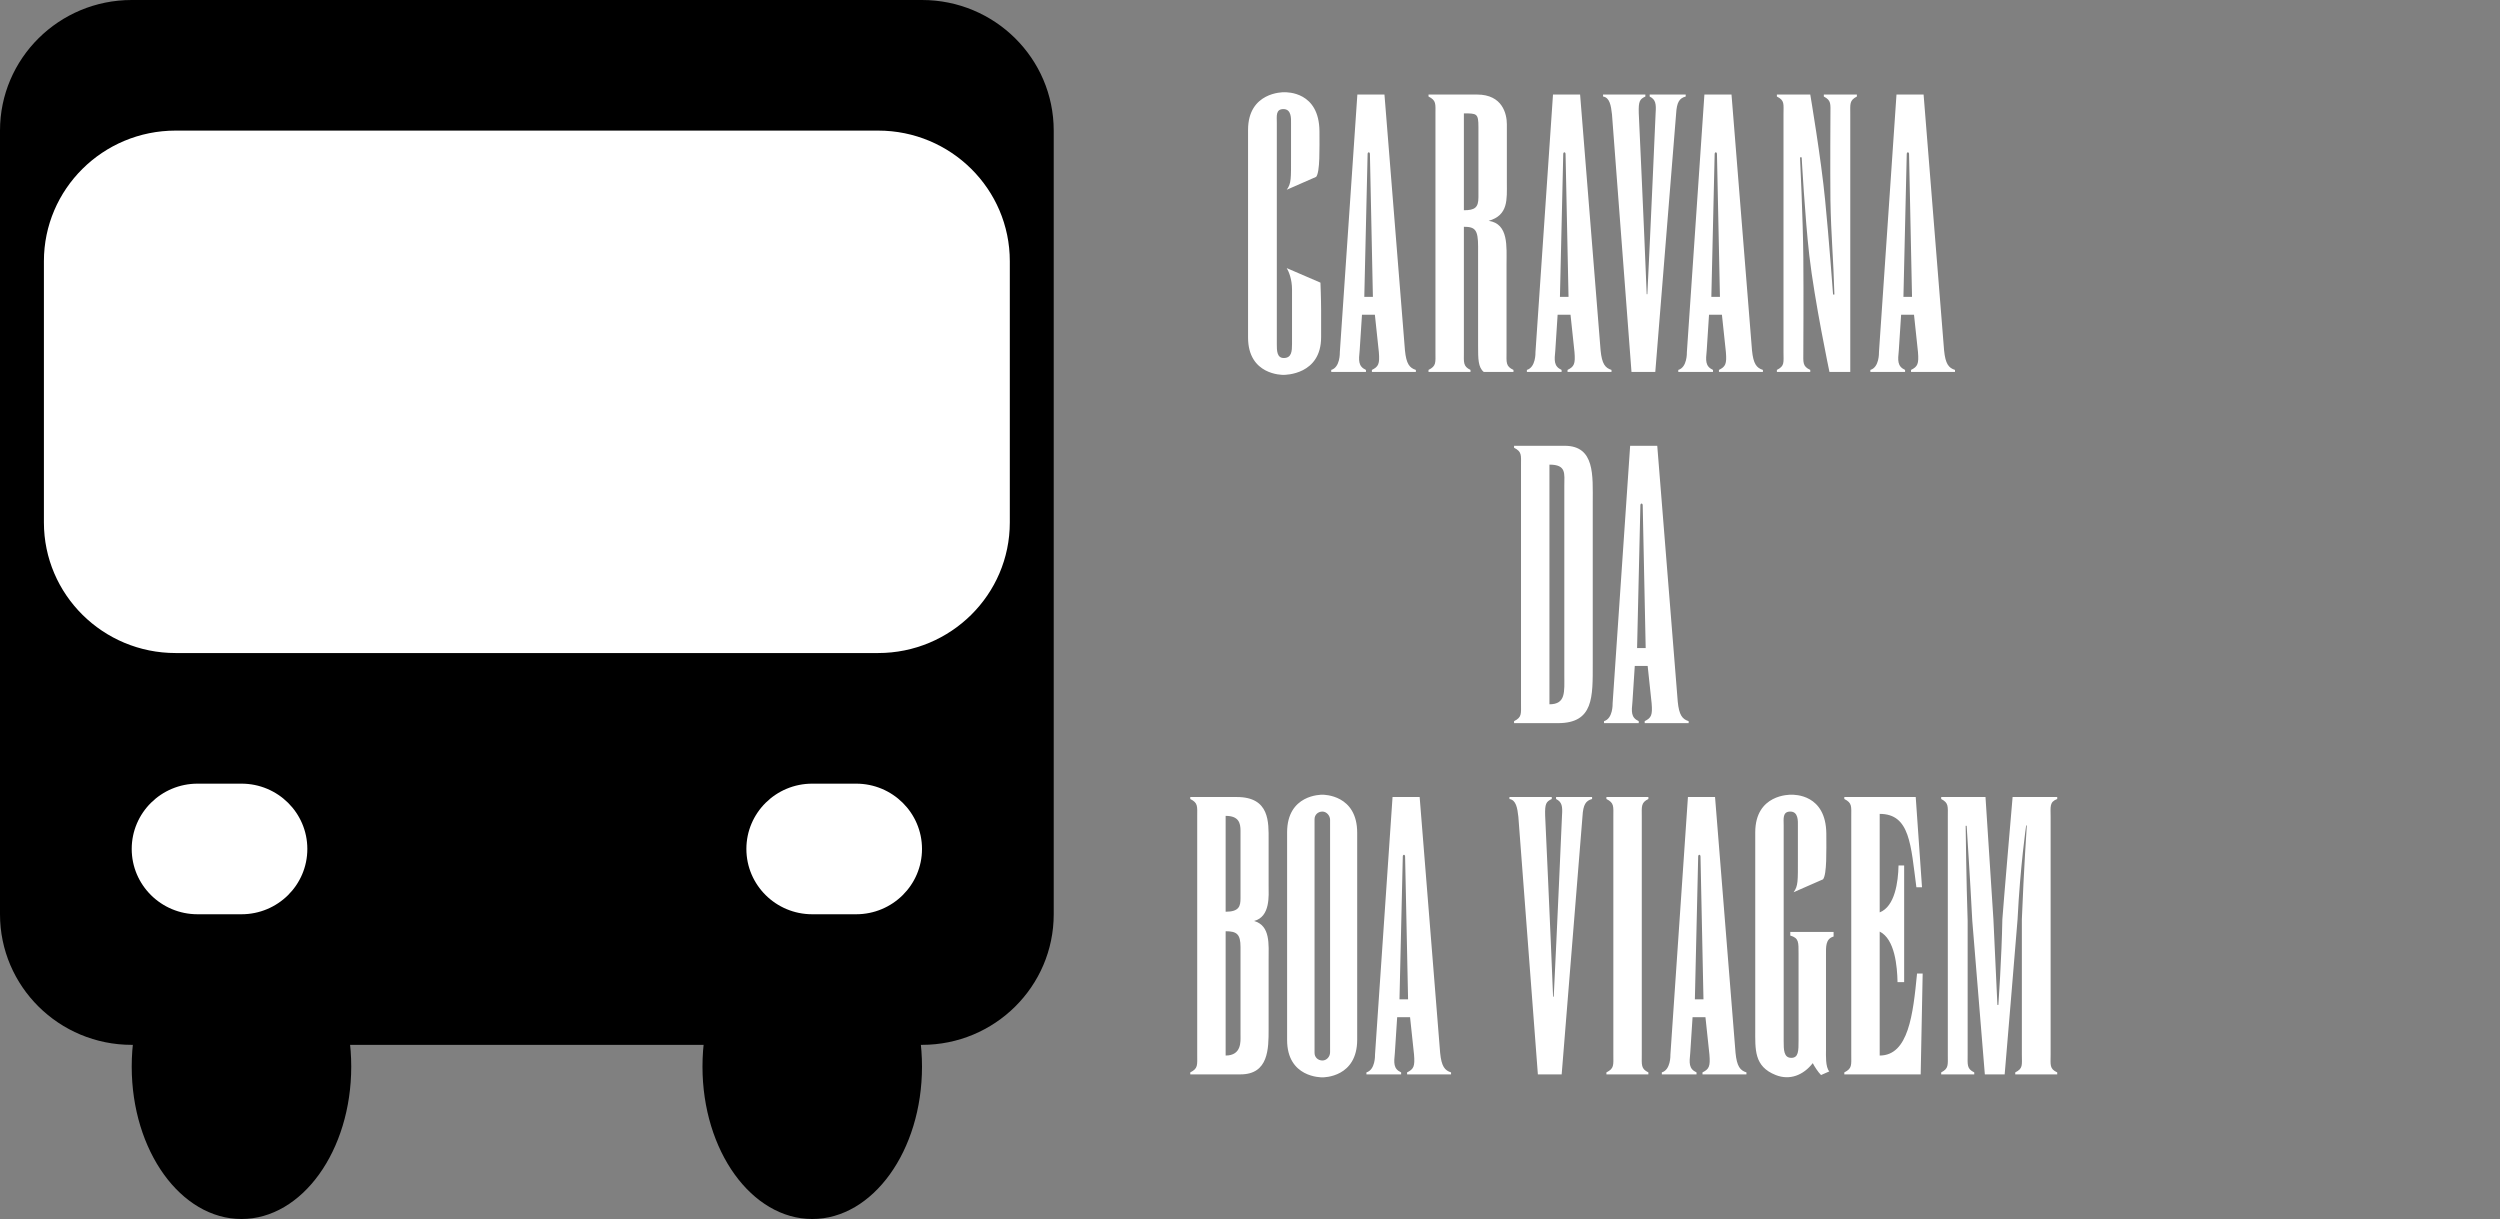 <svg width="121" height="59" viewBox="0 0 121 59" fill="none" xmlns="http://www.w3.org/2000/svg">
<rect x="0" y="0" width="121" height="59" fill="#808080" stroke="none"/>
<g clip-path="url(#clip0_2138_194)">
<path d="M11.688 59C14.621 59 17 55.698 17 51.625C17 47.552 14.621 44.25 11.688 44.25C8.753 44.25 6.375 47.552 6.375 51.625C6.375 55.698 8.753 59 11.688 59Z" fill="black"/>
<path d="M39.312 59C42.246 59 44.625 55.698 44.625 51.625C44.625 47.552 42.246 44.25 39.312 44.25C36.379 44.25 34 47.552 34 51.625C34 55.698 36.379 59 39.312 59Z" fill="black"/>
<path d="M44.625 0H6.375C2.854 0 0 2.83 0 6.321V44.25C0 47.741 2.854 50.571 6.375 50.571H44.625C48.146 50.571 51 47.741 51 44.25V6.321C51 2.83 48.146 0 44.625 0Z" fill="black"/>
<path d="M42.5 6.321H8.5C4.979 6.321 2.125 9.152 2.125 12.643V25.286C2.125 28.777 4.979 31.607 8.5 31.607H42.5C46.021 31.607 48.875 28.777 48.875 25.286V12.643C48.875 9.152 46.021 6.321 42.5 6.321Z" fill="white"/>
<path d="M11.688 37.929H9.562C7.802 37.929 6.375 39.344 6.375 41.089C6.375 42.835 7.802 44.25 9.562 44.25H11.688C13.448 44.25 14.875 42.835 14.875 41.089C14.875 39.344 13.448 37.929 11.688 37.929Z" fill="white"/>
<path d="M41.438 37.929H39.312C37.552 37.929 36.125 39.344 36.125 41.089C36.125 42.835 37.552 44.25 39.312 44.25H41.438C43.198 44.25 44.625 42.835 44.625 41.089C44.625 39.344 43.198 37.929 41.438 37.929Z" fill="white"/>
</g>
<path d="M63.942 15.008C63.942 15.104 63.942 16.32 63.942 16.32C63.942 18.144 62.198 18.144 62.118 18.144C62.07 18.144 60.406 18.16 60.406 16.336V6.288C60.406 4.448 62.102 4.464 62.15 4.464C62.294 4.464 63.846 4.432 63.862 6.352C63.862 7.184 63.894 8.32 63.702 8.56L62.278 9.184C62.502 8.88 62.486 8.64 62.486 7.568C62.486 6.992 62.486 6.176 62.486 5.952C62.486 5.76 62.518 5.28 62.118 5.28C61.734 5.28 61.798 5.632 61.798 5.936V16.656C61.798 16.96 61.798 17.328 62.134 17.328C62.518 17.328 62.534 16.992 62.534 16.64V14.016C62.534 13.504 62.374 13.136 62.278 12.976L63.91 13.68C63.91 13.68 63.942 14.496 63.942 15.008ZM66.192 7.456L66.032 14.368H66.448L66.304 7.456C66.304 7.344 66.192 7.344 66.192 7.456ZM65.808 16.96C65.76 17.44 65.728 17.728 66.112 17.904V18H64.432V17.904C64.864 17.776 64.848 17.088 64.848 17.04L65.696 4.576H67.008L68 16.96C68.064 17.616 68.224 17.808 68.528 17.904V18H66.4V17.904C66.72 17.744 66.784 17.616 66.736 17.04L66.544 15.232H65.92L65.808 16.96ZM70.852 10.176C71.38 10.176 71.556 10.048 71.556 9.552V6.144C71.556 5.488 71.476 5.488 70.852 5.488V10.176ZM72.212 18H73.012H71.812C71.54 17.776 71.54 17.36 71.54 16.752V11.936C71.54 11.12 71.396 10.976 70.852 10.976V17.04C70.852 17.536 70.804 17.728 71.172 17.904V18H70.148H69.14V17.904C69.524 17.712 69.476 17.552 69.476 17.04V5.536C69.476 5.024 69.524 4.864 69.14 4.672V4.576H71.492C72.724 4.576 72.932 5.52 72.932 6.016V8.832C72.932 9.648 73.012 10.416 72.052 10.688C73.028 10.832 72.916 11.936 72.916 12.816V17.04C72.916 17.536 72.868 17.728 73.252 17.904V18H72.212ZM75.661 7.456L75.501 14.368H75.917L75.773 7.456C75.773 7.344 75.661 7.344 75.661 7.456ZM75.277 16.96C75.229 17.44 75.197 17.728 75.581 17.904V18H73.901V17.904C74.333 17.776 74.317 17.088 74.317 17.04L75.165 4.576H76.477L77.469 16.96C77.533 17.616 77.693 17.808 77.997 17.904V18H75.869V17.904C76.189 17.744 76.253 17.616 76.205 17.04L76.013 15.232H75.389L75.277 16.96ZM77.588 4.576H79.636V4.672C79.364 4.8 79.3 4.896 79.316 5.472C79.316 5.472 79.572 10.976 79.7 14.24H79.732C79.892 11.008 80.132 5.472 80.132 5.472C80.164 5.024 80.132 4.816 79.844 4.672V4.576H81.588C81.588 4.576 81.588 4.528 81.588 4.672C81.284 4.752 81.156 4.944 81.124 5.504L80.116 18H78.964L78.02 5.536C77.972 5.104 77.908 4.72 77.588 4.672C77.588 4.672 77.588 4.736 77.588 4.576ZM82.989 7.456L82.829 14.368H83.245L83.101 7.456C83.101 7.344 82.989 7.344 82.989 7.456ZM82.605 16.96C82.557 17.44 82.525 17.728 82.909 17.904V18H81.229V17.904C81.661 17.776 81.645 17.088 81.645 17.04L82.493 4.576H83.805L84.797 16.96C84.861 17.616 85.021 17.808 85.325 17.904V18H83.197V17.904C83.517 17.744 83.581 17.616 83.533 17.04L83.341 15.232H82.717L82.605 16.96ZM89.553 18H88.545C88.545 18 87.825 14.576 87.569 12.352C87.361 10.528 87.201 7.616 87.201 7.616H87.121C87.121 7.616 87.265 10.592 87.281 12.48C87.297 14.24 87.281 17.04 87.281 17.04C87.281 17.536 87.233 17.728 87.617 17.904V18H86.001V17.904C86.385 17.712 86.321 17.552 86.321 17.04V5.536C86.321 5.024 86.385 4.864 86.001 4.672V4.576H87.617C87.617 4.576 88.145 7.696 88.337 9.696C88.513 11.456 88.721 14.256 88.721 14.256H88.785C88.737 12.48 88.625 11.456 88.593 9.696C88.577 8.096 88.593 5.536 88.593 5.536C88.593 5.024 88.641 4.864 88.273 4.672V4.576H89.873V4.672C89.505 4.864 89.553 5.024 89.553 5.536V18ZM92.286 7.456L92.126 14.368H92.542L92.398 7.456C92.398 7.344 92.286 7.344 92.286 7.456ZM91.902 16.96C91.854 17.44 91.822 17.728 92.206 17.904V18H90.526V17.904C90.958 17.776 90.942 17.088 90.942 17.04L91.79 4.576H93.102L94.094 16.96C94.158 17.616 94.318 17.808 94.622 17.904V18H92.494V17.904C92.814 17.744 92.878 17.616 92.83 17.04L92.638 15.232H92.014L91.902 16.96ZM74.993 34.088C75.793 34.088 75.713 33.48 75.713 32.696V23.512C75.713 22.92 75.825 22.488 74.993 22.488V34.088ZM75.729 21.576C77.201 21.576 77.089 23.016 77.089 24.328V32.12C77.089 33.736 77.137 35 75.409 35H73.281V34.904C73.665 34.712 73.617 34.552 73.617 34.04V22.536C73.617 22.024 73.665 21.864 73.281 21.672V21.576H75.729ZM79.395 24.456L79.235 31.368H79.651L79.507 24.456C79.507 24.344 79.395 24.344 79.395 24.456ZM79.011 33.96C78.963 34.44 78.931 34.728 79.315 34.904V35H77.635V34.904C78.067 34.776 78.051 34.088 78.051 34.04L78.899 21.576H80.211L81.203 33.96C81.267 34.616 81.427 34.808 81.731 34.904V35H79.603V34.904C79.923 34.744 79.987 34.616 79.939 34.04L79.747 32.232H79.123L79.011 33.96ZM59.321 44.128C59.977 44.128 60.041 43.856 60.041 43.472V40.208C60.041 39.84 59.961 39.488 59.321 39.488V44.128ZM59.321 51.088C60.105 51.088 60.041 50.384 60.041 50.128V45.84C60.041 45.216 59.865 45.072 59.321 45.072V51.088ZM57.609 52V51.904C57.993 51.712 57.945 51.552 57.945 51.04V39.536C57.945 39.024 57.993 38.864 57.609 38.672V38.576H59.865C61.465 38.576 61.401 39.808 61.401 40.656V42.88C61.401 43.328 61.497 44.368 60.697 44.576C61.497 44.8 61.401 45.712 61.401 46.464V49.824C61.401 50.752 61.401 52 60.041 52H57.609ZM62.296 40.288C62.296 38.448 63.944 38.464 64.008 38.464C64.072 38.464 65.688 38.464 65.688 40.304V50.32C65.688 52.144 64.072 52.144 64.008 52.144C63.944 52.144 62.296 52.16 62.296 50.336V40.288ZM64.376 39.68C64.376 39.472 64.2 39.28 64.008 39.28C63.784 39.28 63.624 39.44 63.624 39.648C63.624 39.84 63.624 50.768 63.624 50.96C63.624 51.168 63.784 51.328 64.008 51.328C64.2 51.328 64.376 51.152 64.376 50.928C64.376 50.736 64.376 39.888 64.376 39.68ZM67.895 41.456L67.735 48.368H68.151L68.007 41.456C68.007 41.344 67.895 41.344 67.895 41.456ZM67.511 50.96C67.463 51.44 67.431 51.728 67.815 51.904V52H66.135V51.904C66.567 51.776 66.551 51.088 66.551 51.04L67.399 38.576H68.711L69.703 50.96C69.767 51.616 69.927 51.808 70.231 51.904V52H68.103V51.904C68.423 51.744 68.487 51.616 68.439 51.04L68.247 49.232H67.623L67.511 50.96ZM73.057 38.576H75.105V38.672C74.833 38.8 74.769 38.896 74.785 39.472C74.785 39.472 75.041 44.976 75.169 48.24H75.201C75.361 45.008 75.601 39.472 75.601 39.472C75.633 39.024 75.601 38.816 75.313 38.672V38.576H77.057C77.057 38.576 77.057 38.528 77.057 38.672C76.753 38.752 76.625 38.944 76.593 39.504L75.585 52H74.433L73.489 39.536C73.441 39.104 73.377 38.72 73.057 38.672C73.057 38.672 73.057 38.736 73.057 38.576ZM79.462 51.04C79.462 51.536 79.414 51.728 79.782 51.904V52H77.75V51.904C78.134 51.712 78.086 51.552 78.086 51.04V39.536C78.086 39.024 78.134 38.864 77.75 38.672V38.576H79.782V38.672C79.414 38.848 79.462 39.04 79.462 39.536V51.04ZM82.192 41.456L82.032 48.368H82.448L82.304 41.456C82.304 41.344 82.192 41.344 82.192 41.456ZM81.808 50.96C81.76 51.44 81.728 51.728 82.112 51.904V52H80.432V51.904C80.864 51.776 80.848 51.088 80.848 51.04L81.696 38.576H83.008L84 50.96C84.064 51.616 84.224 51.808 84.528 51.904V52H82.4V51.904C82.72 51.744 82.784 51.616 82.736 51.04L82.544 49.232H81.92L81.808 50.96ZM86.33 50.384C86.33 50.8 86.33 51.2 86.698 51.2C87.05 51.2 87.05 50.864 87.05 50.352V46.176C87.05 45.584 87.066 45.408 86.65 45.28V45.104H88.746V45.328C88.346 45.44 88.378 45.84 88.378 46.224V50.816C88.378 51.056 88.346 51.648 88.538 51.856L88.138 52.032C87.994 51.888 87.818 51.616 87.738 51.456C87.29 52.032 86.634 52.304 85.946 52.032C84.89 51.616 84.954 50.8 84.954 49.808C84.954 49.808 84.954 42.96 84.954 42.928V40.288C84.954 38.432 86.634 38.464 86.698 38.464C86.842 38.464 88.378 38.432 88.394 40.352C88.394 41.184 88.426 42.32 88.234 42.56L86.81 43.184C87.034 42.88 87.018 42.64 87.018 41.568C87.018 40.992 87.018 40.176 87.018 39.952C87.018 39.76 87.05 39.28 86.65 39.28C86.266 39.28 86.33 39.632 86.33 39.936V42.928V50.384ZM89.265 52V51.904C89.649 51.712 89.601 51.552 89.601 51.04V39.536C89.601 39.024 89.649 38.864 89.265 38.672V38.576H92.721L93.025 42.944H92.753C92.481 40.896 92.449 39.392 90.977 39.392V44.16C91.713 43.872 91.873 42.688 91.889 41.888H92.161V47.536H91.841C91.825 46.768 91.713 45.456 90.977 45.088V51.088C92.369 51.088 92.593 49.104 92.785 47.12H93.057L92.961 52H89.265ZM93.954 38.576H96.098C96.098 38.576 96.466 44.24 96.482 44.512C96.594 46.928 96.674 48.64 96.674 48.64H96.722C96.722 48.64 96.882 46.32 96.914 44.496C96.946 43.984 97.41 38.576 97.41 38.576H98.834H99.57V38.672C99.186 38.816 99.25 39.04 99.25 39.536V51.04C99.25 51.536 99.186 51.728 99.57 51.904V52H98.53H97.538V51.904C97.922 51.712 97.858 51.552 97.858 51.04C97.858 51.04 97.858 44.656 97.858 44.496C97.954 42.048 98.098 39.952 98.098 39.952H98.066C98.066 39.952 97.778 41.92 97.65 44.496C97.634 44.784 97.026 52 97.026 52H96.066C96.066 52 95.474 44.8 95.458 44.56C95.362 42.656 95.186 39.968 95.186 39.968H95.138C95.138 39.968 95.17 42.736 95.234 44.56C95.234 44.736 95.234 51.04 95.234 51.04C95.234 51.536 95.186 51.728 95.554 51.904V52H95.01H93.954V51.904C94.322 51.712 94.274 51.552 94.274 51.04V39.536C94.274 39.024 94.322 38.864 93.954 38.672V38.576Z" fill="white"/>
<defs>
<clipPath id="clip0_2138_194">
<rect width="51" height="59" fill="white"/>
</clipPath>
</defs>
</svg>
